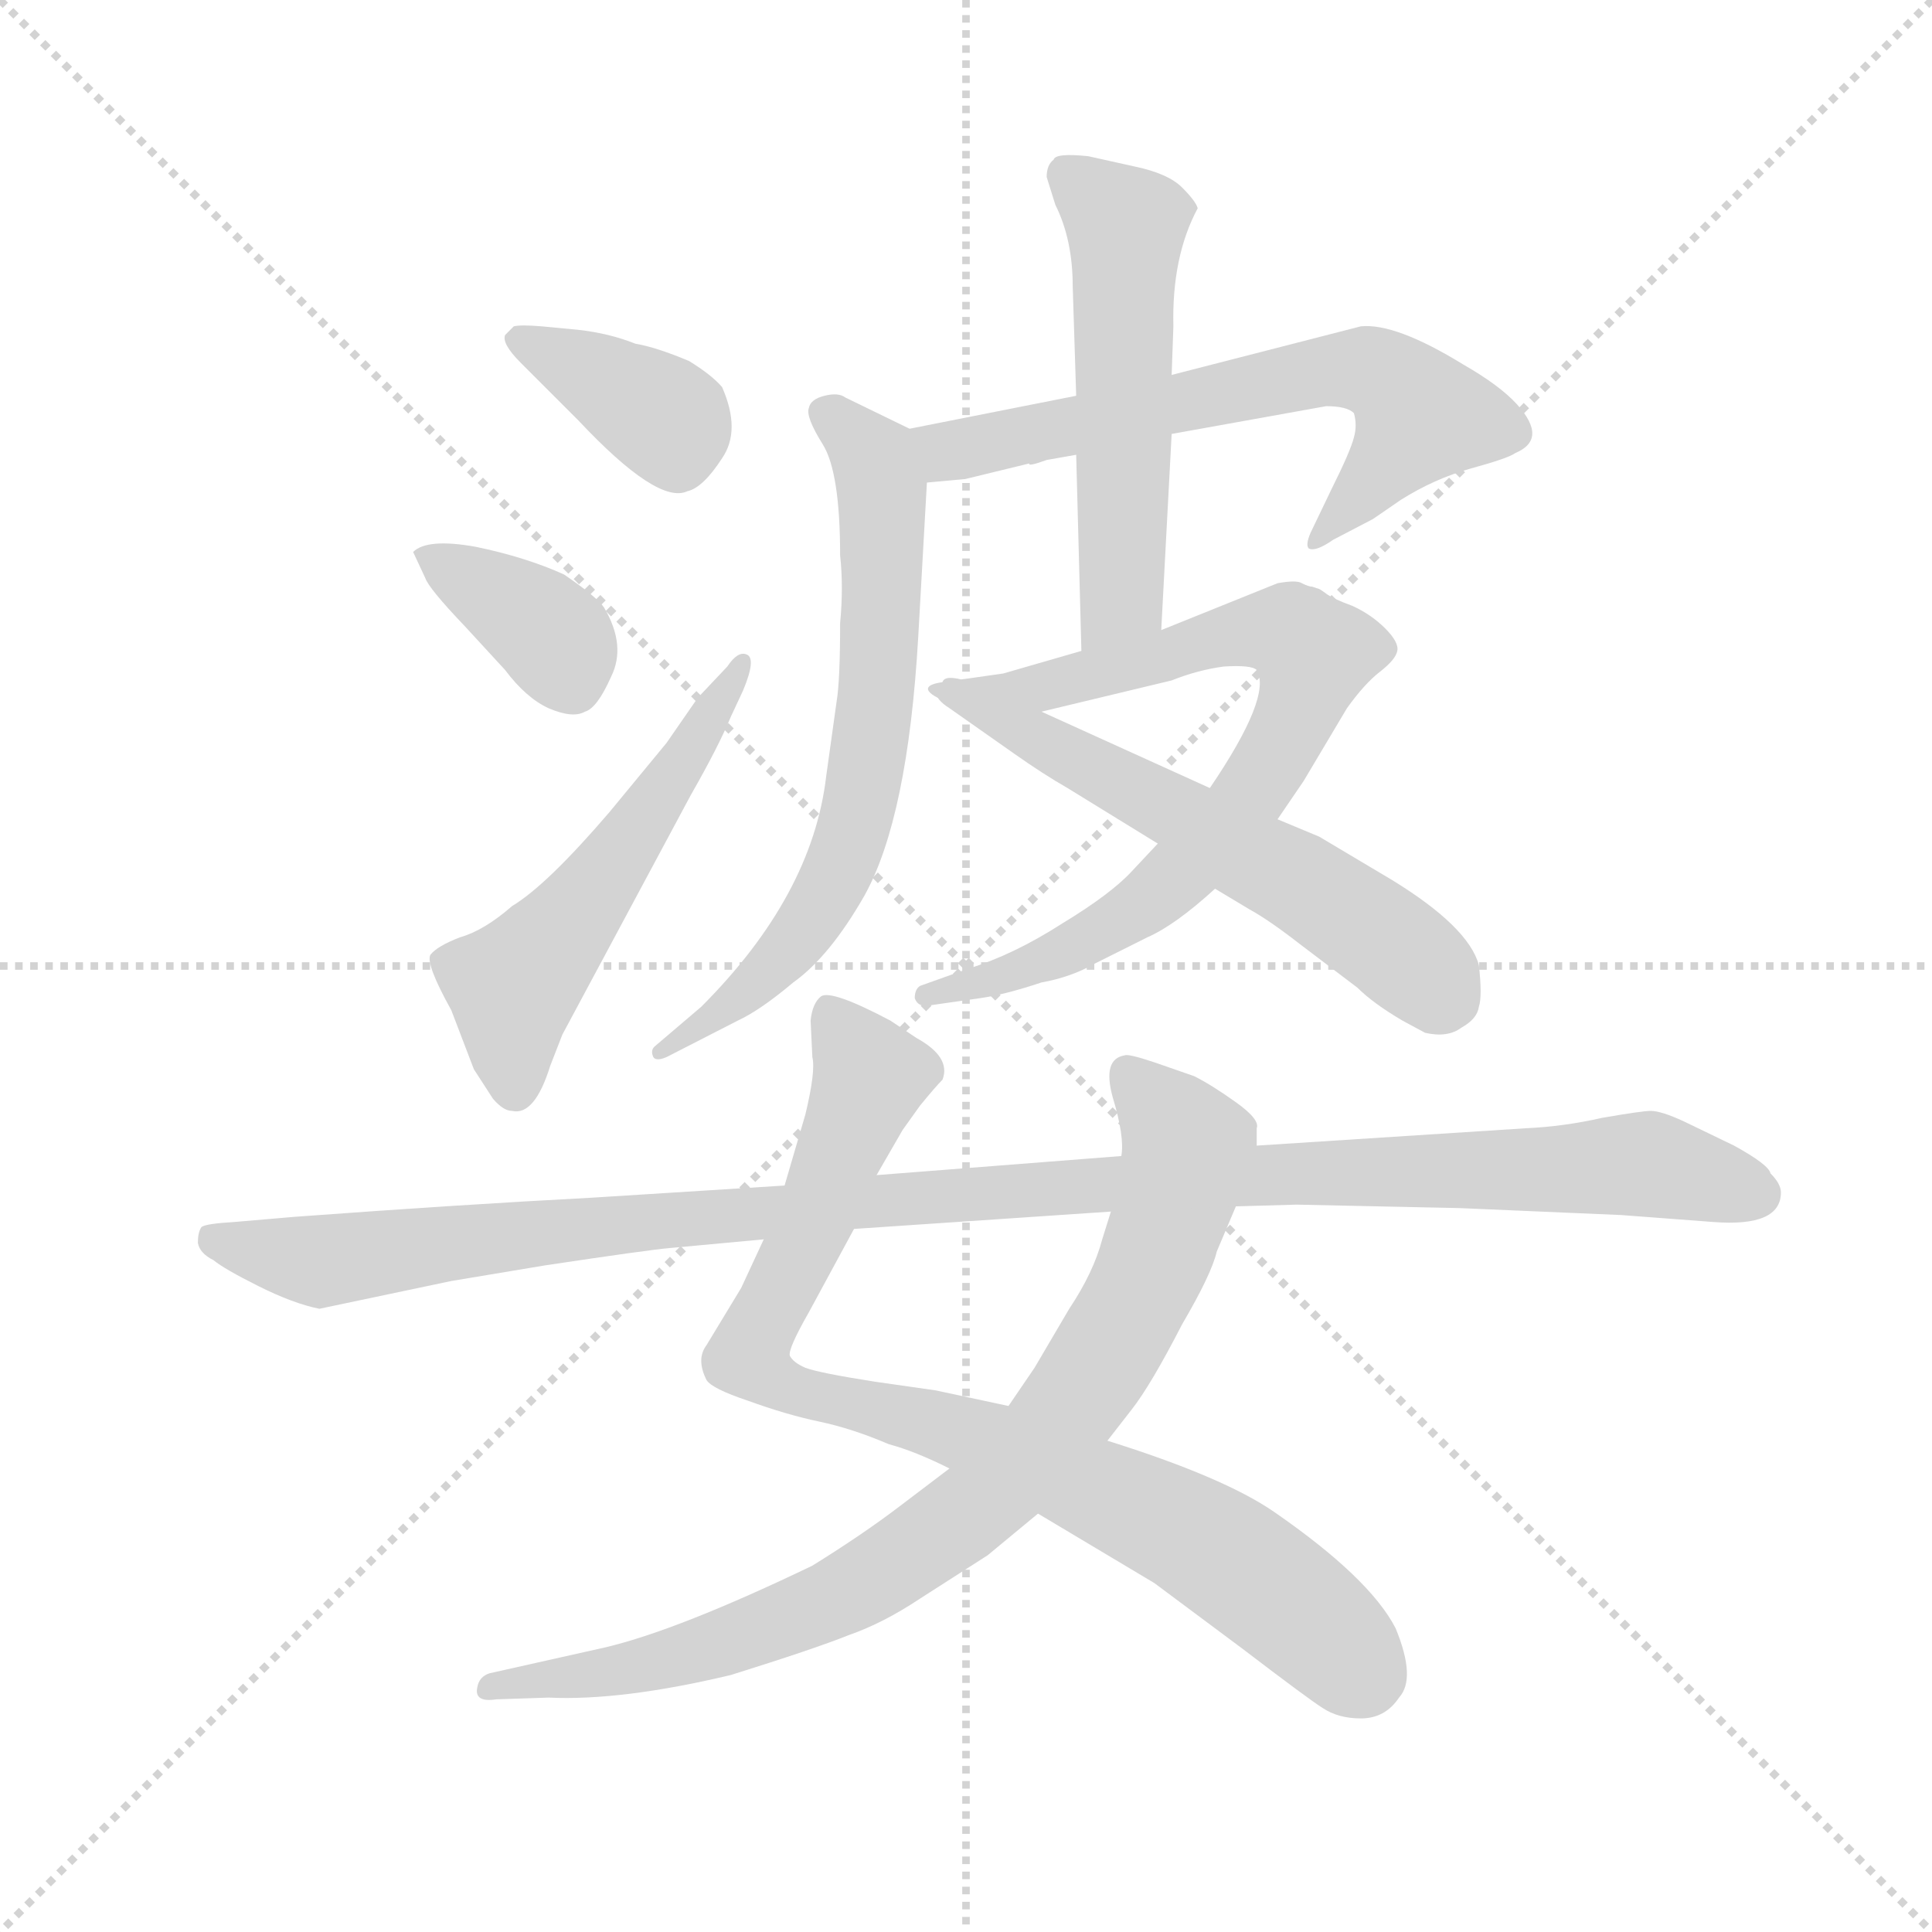 <svg version="1.1" viewBox="0 0 1024 1024" xmlns="http://www.w3.org/2000/svg">
  <g stroke="lightgray" stroke-dasharray="1,1" stroke-width="1" transform="scale(4, 4)">
    <line x1="0" y1="0" x2="256" y2="256"></line>
    <line x1="256" y1="0" x2="0" y2="256"></line>
    <line x1="128" y1="0" x2="128" y2="256"></line>
    <line x1="0" y1="128" x2="256" y2="128"></line>
  </g>
  <g transform="scale(0.92, -0.92) translate(60, -830)">
    <style type="text/css">
      
        @keyframes keyframes0 {
          from {
            stroke: blue;
            stroke-dashoffset: 376;
            stroke-width: 128;
          }
          55% {
            animation-timing-function: step-end;
            stroke: blue;
            stroke-dashoffset: 0;
            stroke-width: 128;
          }
          to {
            stroke: black;
            stroke-width: 1024;
          }
        }
        #make-me-a-hanzi-animation-0 {
          animation: keyframes0 0.556s both;
          animation-delay: 0s;
          animation-timing-function: linear;
        }
      
        @keyframes keyframes1 {
          from {
            stroke: blue;
            stroke-dashoffset: 373;
            stroke-width: 128;
          }
          55% {
            animation-timing-function: step-end;
            stroke: blue;
            stroke-dashoffset: 0;
            stroke-width: 128;
          }
          to {
            stroke: black;
            stroke-width: 1024;
          }
        }
        #make-me-a-hanzi-animation-1 {
          animation: keyframes1 0.554s both;
          animation-delay: 0.556s;
          animation-timing-function: linear;
        }
      
        @keyframes keyframes2 {
          from {
            stroke: blue;
            stroke-dashoffset: 540;
            stroke-width: 128;
          }
          64% {
            animation-timing-function: step-end;
            stroke: blue;
            stroke-dashoffset: 0;
            stroke-width: 128;
          }
          to {
            stroke: black;
            stroke-width: 1024;
          }
        }
        #make-me-a-hanzi-animation-2 {
          animation: keyframes2 0.689s both;
          animation-delay: 1.11s;
          animation-timing-function: linear;
        }
      
        @keyframes keyframes3 {
          from {
            stroke: blue;
            stroke-dashoffset: 653;
            stroke-width: 128;
          }
          68% {
            animation-timing-function: step-end;
            stroke: blue;
            stroke-dashoffset: 0;
            stroke-width: 128;
          }
          to {
            stroke: black;
            stroke-width: 1024;
          }
        }
        #make-me-a-hanzi-animation-3 {
          animation: keyframes3 0.781s both;
          animation-delay: 1.799s;
          animation-timing-function: linear;
        }
      
        @keyframes keyframes4 {
          from {
            stroke: blue;
            stroke-dashoffset: 684;
            stroke-width: 128;
          }
          69% {
            animation-timing-function: step-end;
            stroke: blue;
            stroke-dashoffset: 0;
            stroke-width: 128;
          }
          to {
            stroke: black;
            stroke-width: 1024;
          }
        }
        #make-me-a-hanzi-animation-4 {
          animation: keyframes4 0.807s both;
          animation-delay: 2.58s;
          animation-timing-function: linear;
        }
      
        @keyframes keyframes5 {
          from {
            stroke: blue;
            stroke-dashoffset: 545;
            stroke-width: 128;
          }
          64% {
            animation-timing-function: step-end;
            stroke: blue;
            stroke-dashoffset: 0;
            stroke-width: 128;
          }
          to {
            stroke: black;
            stroke-width: 1024;
          }
        }
        #make-me-a-hanzi-animation-5 {
          animation: keyframes5 0.694s both;
          animation-delay: 3.387s;
          animation-timing-function: linear;
        }
      
        @keyframes keyframes6 {
          from {
            stroke: blue;
            stroke-dashoffset: 778;
            stroke-width: 128;
          }
          72% {
            animation-timing-function: step-end;
            stroke: blue;
            stroke-dashoffset: 0;
            stroke-width: 128;
          }
          to {
            stroke: black;
            stroke-width: 1024;
          }
        }
        #make-me-a-hanzi-animation-6 {
          animation: keyframes6 0.883s both;
          animation-delay: 4.081s;
          animation-timing-function: linear;
        }
      
        @keyframes keyframes7 {
          from {
            stroke: blue;
            stroke-dashoffset: 591;
            stroke-width: 128;
          }
          66% {
            animation-timing-function: step-end;
            stroke: blue;
            stroke-dashoffset: 0;
            stroke-width: 128;
          }
          to {
            stroke: black;
            stroke-width: 1024;
          }
        }
        #make-me-a-hanzi-animation-7 {
          animation: keyframes7 0.731s both;
          animation-delay: 4.964s;
          animation-timing-function: linear;
        }
      
        @keyframes keyframes8 {
          from {
            stroke: blue;
            stroke-dashoffset: 880;
            stroke-width: 128;
          }
          74% {
            animation-timing-function: step-end;
            stroke: blue;
            stroke-dashoffset: 0;
            stroke-width: 128;
          }
          to {
            stroke: black;
            stroke-width: 1024;
          }
        }
        #make-me-a-hanzi-animation-8 {
          animation: keyframes8 0.966s both;
          animation-delay: 5.695s;
          animation-timing-function: linear;
        }
      
        @keyframes keyframes9 {
          from {
            stroke: blue;
            stroke-dashoffset: 858;
            stroke-width: 128;
          }
          74% {
            animation-timing-function: step-end;
            stroke: blue;
            stroke-dashoffset: 0;
            stroke-width: 128;
          }
          to {
            stroke: black;
            stroke-width: 1024;
          }
        }
        #make-me-a-hanzi-animation-9 {
          animation: keyframes9 0.948s both;
          animation-delay: 6.661s;
          animation-timing-function: linear;
        }
      
        @keyframes keyframes10 {
          from {
            stroke: blue;
            stroke-dashoffset: 1153;
            stroke-width: 128;
          }
          79% {
            animation-timing-function: step-end;
            stroke: blue;
            stroke-dashoffset: 0;
            stroke-width: 128;
          }
          to {
            stroke: black;
            stroke-width: 1024;
          }
        }
        #make-me-a-hanzi-animation-10 {
          animation: keyframes10 1.188s both;
          animation-delay: 7.609s;
          animation-timing-function: linear;
        }
      
    </style>
    
      <path d="M 356 607 Q 350 614 337 622 Q 318 630 306 632 Q 291 638 273 640 L 252 642 Q 240 643 236 642 L 231 637 Q 229 632 240 621 L 273 588 Q 319 539 336 547 Q 345 549 356 566 Q 367 582 356 607 Z" fill="lightgray"></path>
    
      <path d="M 178 512 L 185 497 Q 187 491 208 469 L 231 444 Q 243 428 256 422 Q 270 416 277 420 Q 284 422 292 440 Q 301 458 288 480 Q 284 486 265 499 Q 243 509 214 515 Q 186 520 178 512 Z" fill="lightgray"></path>
    
      <path d="M 359 446 L 342 428 L 324 402 L 291 362 Q 255 320 235 308 Q 219 294 205 290 Q 192 285 188 280 Q 185 275 200 248 L 213 214 L 224 197 Q 230 190 235 190 Q 248 187 257 216 L 264 234 L 338 372 Q 354 400 361 417 L 368 432 Q 376 451 370 453 Q 365 455 359 446 Z" fill="lightgray"></path>
    
      <path d="M 474 552 L 496 554 L 533 563 Q 532 561 543 565 L 560 568 L 615 580 L 704 596 Q 716 596 720 592 Q 722 585 720 578 Q 718 570 707 548 L 695 523 Q 692 516 694 514 Q 698 512 708 519 L 731 531 L 747 542 Q 766 554 787 560 Q 809 566 813 569 Q 832 577 814 597 Q 804 608 783 620 Q 744 644 724 642 L 615 614 L 560 602 L 464 583 C 435 577 444 549 474 552 Z" fill="lightgray"></path>
    
      <path d="M 469 463 L 474 552 C 475 577 475 577 464 583 L 427 601 Q 423 604 415 602 Q 407 600 406 595 Q 404 590 414 574 Q 424 558 424 510 Q 426 492 424 471 Q 424 438 422 426 L 416 383 Q 408 314 344 250 L 317 227 Q 315 225 316 222 Q 317 218 324 221 L 365 242 Q 378 248 397 264 Q 418 279 438 314 Q 463 359 469 463 Z" fill="lightgray"></path>
    
      <path d="M 560 568 L 563 455 C 564 425 607 437 609 467 L 615 580 L 615 614 L 616 642 Q 615 682 630 710 Q 629 714 621 722 Q 613 730 594 734 L 567 740 Q 548 742 547 738 Q 543 735 543 728 L 548 712 Q 558 692 558 665 L 560 602 L 560 568 Z" fill="lightgray"></path>
    
      <path d="M 563 455 L 518 442 L 483 437 C 453 433 511 413 540 420 L 615 438 Q 630 444 645 446 Q 661 447 664 444 Q 673 429 637 376 L 607 344 L 592 328 Q 580 315 552 298 Q 524 280 498 272 L 470 262 Q 467 260 467 255 Q 469 249 477 251 L 505 255 Q 519 257 540 264 Q 557 267 571 275 L 601 290 Q 617 297 640 318 L 676 358 L 691 380 L 716 422 Q 726 436 735 443 Q 744 450 745 455 Q 746 460 738 468 Q 730 476 719 481 Q 708 485 704 488 Q 700 491 699 491 L 696 492 Q 694 492 690 494 Q 687 496 676 494 L 609 467 L 563 455 Z" fill="lightgray"></path>
    
      <path d="M 483 437 Q 479 436 479 432 Q 479 427 487 422 L 524 396 Q 541 384 555 376 L 607 344 L 640 318 L 660 306 Q 671 300 689 286 L 722 261 Q 731 252 748 242 L 761 235 Q 774 232 782 238 Q 791 243 792 250 Q 794 256 792 274 Q 786 296 742 323 L 700 348 L 676 358 L 637 376 L 540 420 C 513 432 485 445 483 437 Z" fill="lightgray"></path>
    
      <path d="M 746 -148 Q 756 -137 744 -108 Q 729 -79 674 -41 Q 645 -21 578 0 L 521 20 L 479 29 L 444 34 Q 412 39 404 42 Q 397 45 395 49 Q 394 53 406 74 L 432 122 L 445 153 L 460 179 L 470 193 Q 479 204 483 208 Q 488 221 468 232 L 453 242 Q 419 260 413 256 Q 408 252 407 242 L 408 221 Q 410 213 404 188 L 392 147 L 380 116 L 367 88 L 347 55 Q 341 47 347 35 Q 350 30 371 23 Q 393 15 412 11 Q 431 7 452 -2 Q 467 -6 487 -16 L 538 -42 L 605 -82 L 656 -120 Q 694 -149 702 -154 Q 711 -160 724 -160 Q 738 -160 746 -148 Z" fill="lightgray"></path>
    
      <path d="M 578 0 L 592 18 Q 603 32 621 67 Q 638 96 641 109 L 652 135 L 664 170 L 664 180 Q 666 185 652 195 Q 638 205 628 210 L 605 218 Q 590 223 588 222 Q 575 220 581 198 Q 588 175 586 164 L 580 132 L 575 116 Q 570 97 556 76 L 536 42 L 521 20 L 487 -16 L 458 -38 Q 437 -54 408 -72 Q 331 -109 289 -119 L 222 -134 Q 216 -136 215 -142 Q 213 -151 226 -149 L 256 -148 Q 298 -150 361 -135 Q 409 -120 429 -112 Q 449 -105 470 -91 L 509 -66 L 538 -42 L 578 0 Z" fill="lightgray"></path>
    
      <path d="M 652 135 L 687 136 L 781 134 L 874 130 L 927 126 Q 966 123 966 143 Q 966 148 960 154 Q 959 159 939 170 L 910 184 Q 897 190 891 190 Q 886 190 863 186 Q 841 181 819 180 L 664 170 L 586 164 L 445 153 L 392 147 L 281 140 Q 205 136 110 129 L 75 126 Q 58 125 56 123 Q 54 120 54 114 Q 55 108 63 104 Q 69 99 89 89 Q 109 79 124 76 L 200 92 L 254 101 Q 314 110 326 111 L 380 116 L 432 122 L 580 132 L 652 135 Z" fill="lightgray"></path>
    
    
      <clipPath id="make-me-a-hanzi-clip-0">
        <path d="M 356 607 Q 350 614 337 622 Q 318 630 306 632 Q 291 638 273 640 L 252 642 Q 240 643 236 642 L 231 637 Q 229 632 240 621 L 273 588 Q 319 539 336 547 Q 345 549 356 566 Q 367 582 356 607 Z"></path>
      </clipPath>
      <path clip-path="url(#make-me-a-hanzi-clip-0)" d="M 238 635 L 323 589 L 330 567" fill="none" id="make-me-a-hanzi-animation-0" stroke-dasharray="248 496" stroke-linecap="round"></path>
    
      <clipPath id="make-me-a-hanzi-clip-1">
        <path d="M 178 512 L 185 497 Q 187 491 208 469 L 231 444 Q 243 428 256 422 Q 270 416 277 420 Q 284 422 292 440 Q 301 458 288 480 Q 284 486 265 499 Q 243 509 214 515 Q 186 520 178 512 Z"></path>
      </clipPath>
      <path clip-path="url(#make-me-a-hanzi-clip-1)" d="M 184 510 L 254 468 L 270 436" fill="none" id="make-me-a-hanzi-animation-1" stroke-dasharray="245 490" stroke-linecap="round"></path>
    
      <clipPath id="make-me-a-hanzi-clip-2">
        <path d="M 359 446 L 342 428 L 324 402 L 291 362 Q 255 320 235 308 Q 219 294 205 290 Q 192 285 188 280 Q 185 275 200 248 L 213 214 L 224 197 Q 230 190 235 190 Q 248 187 257 216 L 264 234 L 338 372 Q 354 400 361 417 L 368 432 Q 376 451 370 453 Q 365 455 359 446 Z"></path>
      </clipPath>
      <path clip-path="url(#make-me-a-hanzi-clip-2)" d="M 237 205 L 236 262 L 294 333 L 366 448" fill="none" id="make-me-a-hanzi-animation-2" stroke-dasharray="412 824" stroke-linecap="round"></path>
    
      <clipPath id="make-me-a-hanzi-clip-3">
        <path d="M 474 552 L 496 554 L 533 563 Q 532 561 543 565 L 560 568 L 615 580 L 704 596 Q 716 596 720 592 Q 722 585 720 578 Q 718 570 707 548 L 695 523 Q 692 516 694 514 Q 698 512 708 519 L 731 531 L 747 542 Q 766 554 787 560 Q 809 566 813 569 Q 832 577 814 597 Q 804 608 783 620 Q 744 644 724 642 L 615 614 L 560 602 L 464 583 C 435 577 444 549 474 552 Z"></path>
      </clipPath>
      <path clip-path="url(#make-me-a-hanzi-clip-3)" d="M 472 580 L 482 572 L 511 574 L 723 618 L 745 608 L 758 591 L 701 518" fill="none" id="make-me-a-hanzi-animation-3" stroke-dasharray="525 1050" stroke-linecap="round"></path>
    
      <clipPath id="make-me-a-hanzi-clip-4">
        <path d="M 469 463 L 474 552 C 475 577 475 577 464 583 L 427 601 Q 423 604 415 602 Q 407 600 406 595 Q 404 590 414 574 Q 424 558 424 510 Q 426 492 424 471 Q 424 438 422 426 L 416 383 Q 408 314 344 250 L 317 227 Q 315 225 316 222 Q 317 218 324 221 L 365 242 Q 378 248 397 264 Q 418 279 438 314 Q 463 359 469 463 Z"></path>
      </clipPath>
      <path clip-path="url(#make-me-a-hanzi-clip-4)" d="M 415 592 L 443 565 L 449 531 L 446 435 L 430 347 L 418 317 L 391 280 L 342 236 L 320 224" fill="none" id="make-me-a-hanzi-animation-4" stroke-dasharray="556 1112" stroke-linecap="round"></path>
    
      <clipPath id="make-me-a-hanzi-clip-5">
        <path d="M 560 568 L 563 455 C 564 425 607 437 609 467 L 615 580 L 615 614 L 616 642 Q 615 682 630 710 Q 629 714 621 722 Q 613 730 594 734 L 567 740 Q 548 742 547 738 Q 543 735 543 728 L 548 712 Q 558 692 558 665 L 560 602 L 560 568 Z"></path>
      </clipPath>
      <path clip-path="url(#make-me-a-hanzi-clip-5)" d="M 554 729 L 589 700 L 586 486 L 569 462" fill="none" id="make-me-a-hanzi-animation-5" stroke-dasharray="417 834" stroke-linecap="round"></path>
    
      <clipPath id="make-me-a-hanzi-clip-6">
        <path d="M 563 455 L 518 442 L 483 437 C 453 433 511 413 540 420 L 615 438 Q 630 444 645 446 Q 661 447 664 444 Q 673 429 637 376 L 607 344 L 592 328 Q 580 315 552 298 Q 524 280 498 272 L 470 262 Q 467 260 467 255 Q 469 249 477 251 L 505 255 Q 519 257 540 264 Q 557 267 571 275 L 601 290 Q 617 297 640 318 L 676 358 L 691 380 L 716 422 Q 726 436 735 443 Q 744 450 745 455 Q 746 460 738 468 Q 730 476 719 481 Q 708 485 704 488 Q 700 491 699 491 L 696 492 Q 694 492 690 494 Q 687 496 676 494 L 609 467 L 563 455 Z"></path>
      </clipPath>
      <path clip-path="url(#make-me-a-hanzi-clip-6)" d="M 501 438 L 505 433 L 536 433 L 664 467 L 683 466 L 697 453 L 670 386 L 601 311 L 543 277 L 473 256" fill="none" id="make-me-a-hanzi-animation-6" stroke-dasharray="650 1300" stroke-linecap="round"></path>
    
      <clipPath id="make-me-a-hanzi-clip-7">
        <path d="M 483 437 Q 479 436 479 432 Q 479 427 487 422 L 524 396 Q 541 384 555 376 L 607 344 L 640 318 L 660 306 Q 671 300 689 286 L 722 261 Q 731 252 748 242 L 761 235 Q 774 232 782 238 Q 791 243 792 250 Q 794 256 792 274 Q 786 296 742 323 L 700 348 L 676 358 L 637 376 L 540 420 C 513 432 485 445 483 437 Z"></path>
      </clipPath>
      <path clip-path="url(#make-me-a-hanzi-clip-7)" d="M 487 430 L 683 325 L 746 282 L 772 257" fill="none" id="make-me-a-hanzi-animation-7" stroke-dasharray="463 926" stroke-linecap="round"></path>
    
      <clipPath id="make-me-a-hanzi-clip-8">
        <path d="M 746 -148 Q 756 -137 744 -108 Q 729 -79 674 -41 Q 645 -21 578 0 L 521 20 L 479 29 L 444 34 Q 412 39 404 42 Q 397 45 395 49 Q 394 53 406 74 L 432 122 L 445 153 L 460 179 L 470 193 Q 479 204 483 208 Q 488 221 468 232 L 453 242 Q 419 260 413 256 Q 408 252 407 242 L 408 221 Q 410 213 404 188 L 392 147 L 380 116 L 367 88 L 347 55 Q 341 47 347 35 Q 350 30 371 23 Q 393 15 412 11 Q 431 7 452 -2 Q 467 -6 487 -16 L 538 -42 L 605 -82 L 656 -120 Q 694 -149 702 -154 Q 711 -160 724 -160 Q 738 -160 746 -148 Z"></path>
      </clipPath>
      <path clip-path="url(#make-me-a-hanzi-clip-8)" d="M 417 246 L 441 208 L 371 47 L 396 29 L 482 9 L 609 -45 L 660 -76 L 726 -133" fill="none" id="make-me-a-hanzi-animation-8" stroke-dasharray="752 1504" stroke-linecap="round"></path>
    
      <clipPath id="make-me-a-hanzi-clip-9">
        <path d="M 578 0 L 592 18 Q 603 32 621 67 Q 638 96 641 109 L 652 135 L 664 170 L 664 180 Q 666 185 652 195 Q 638 205 628 210 L 605 218 Q 590 223 588 222 Q 575 220 581 198 Q 588 175 586 164 L 580 132 L 575 116 Q 570 97 556 76 L 536 42 L 521 20 L 487 -16 L 458 -38 Q 437 -54 408 -72 Q 331 -109 289 -119 L 222 -134 Q 216 -136 215 -142 Q 213 -151 226 -149 L 256 -148 Q 298 -150 361 -135 Q 409 -120 429 -112 Q 449 -105 470 -91 L 509 -66 L 538 -42 L 578 0 Z"></path>
      </clipPath>
      <path clip-path="url(#make-me-a-hanzi-clip-9)" d="M 590 212 L 624 169 L 606 105 L 565 32 L 507 -34 L 438 -82 L 364 -115 L 302 -132 L 223 -142" fill="none" id="make-me-a-hanzi-animation-9" stroke-dasharray="730 1460" stroke-linecap="round"></path>
    
      <clipPath id="make-me-a-hanzi-clip-10">
        <path d="M 652 135 L 687 136 L 781 134 L 874 130 L 927 126 Q 966 123 966 143 Q 966 148 960 154 Q 959 159 939 170 L 910 184 Q 897 190 891 190 Q 886 190 863 186 Q 841 181 819 180 L 664 170 L 586 164 L 445 153 L 392 147 L 281 140 Q 205 136 110 129 L 75 126 Q 58 125 56 123 Q 54 120 54 114 Q 55 108 63 104 Q 69 99 89 89 Q 109 79 124 76 L 200 92 L 254 101 Q 314 110 326 111 L 380 116 L 432 122 L 580 132 L 652 135 Z"></path>
      </clipPath>
      <path clip-path="url(#make-me-a-hanzi-clip-10)" d="M 61 117 L 125 103 L 337 129 L 688 155 L 877 160 L 952 142" fill="none" id="make-me-a-hanzi-animation-10" stroke-dasharray="1025 2050" stroke-linecap="round"></path>
    
  </g>
</svg>